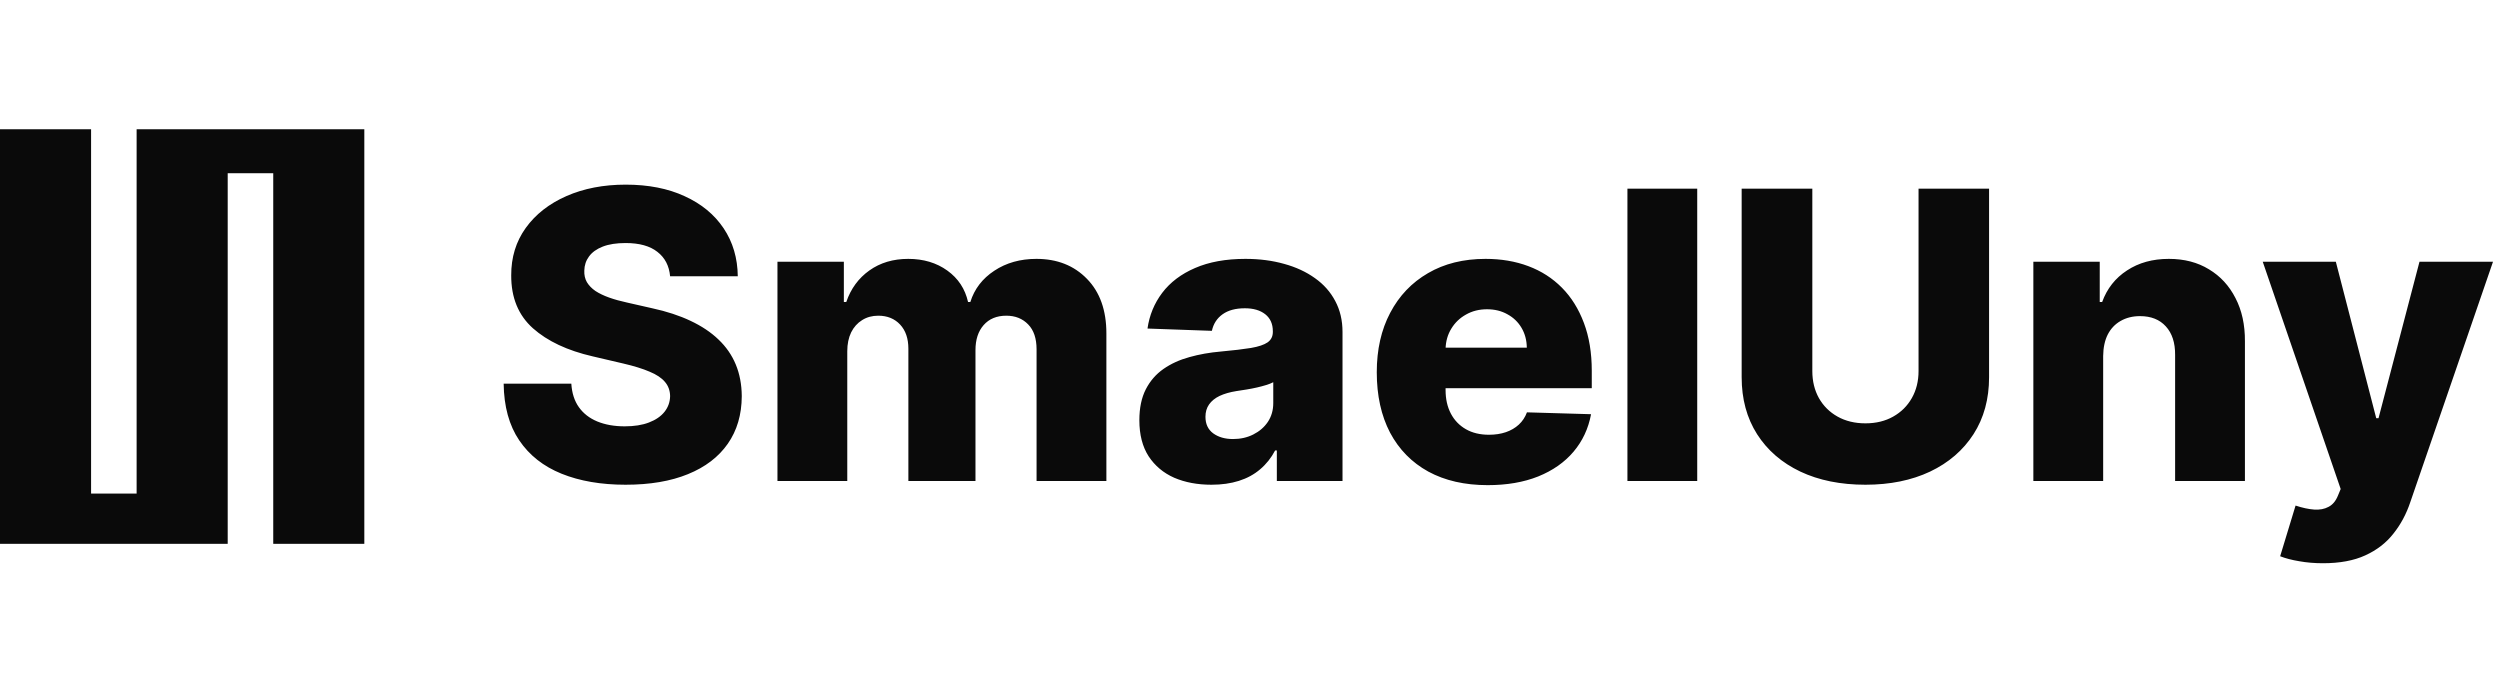 <svg width="130" height="35" viewBox="0 0 199 39" fill="none" xmlns="http://www.w3.org/2000/svg">
<path d="M53.341 14.704C53.265 13.871 52.928 13.223 52.33 12.761C51.739 12.292 50.894 12.057 49.795 12.057C49.068 12.057 48.462 12.152 47.977 12.341C47.492 12.53 47.129 12.792 46.886 13.125C46.644 13.451 46.519 13.826 46.511 14.25C46.496 14.598 46.564 14.905 46.716 15.171C46.875 15.436 47.102 15.671 47.398 15.875C47.701 16.072 48.064 16.246 48.489 16.398C48.913 16.549 49.39 16.682 49.92 16.796L51.92 17.25C53.072 17.5 54.087 17.833 54.966 18.25C55.852 18.667 56.595 19.163 57.193 19.739C57.799 20.314 58.258 20.977 58.568 21.727C58.879 22.477 59.038 23.318 59.045 24.25C59.038 25.72 58.667 26.981 57.932 28.034C57.197 29.087 56.14 29.894 54.761 30.454C53.39 31.015 51.735 31.296 49.795 31.296C47.849 31.296 46.151 31.004 44.705 30.421C43.258 29.837 42.133 28.951 41.33 27.761C40.526 26.572 40.114 25.068 40.091 23.25H45.477C45.523 24 45.724 24.625 46.08 25.125C46.436 25.625 46.924 26.004 47.545 26.261C48.174 26.519 48.901 26.648 49.727 26.648C50.485 26.648 51.129 26.546 51.659 26.341C52.197 26.136 52.61 25.852 52.898 25.489C53.186 25.125 53.333 24.708 53.341 24.239C53.333 23.799 53.197 23.424 52.932 23.114C52.667 22.796 52.258 22.523 51.705 22.296C51.159 22.061 50.462 21.845 49.614 21.648L47.182 21.079C45.167 20.617 43.58 19.871 42.42 18.841C41.261 17.803 40.686 16.401 40.693 14.636C40.686 13.197 41.072 11.936 41.852 10.852C42.633 9.769 43.712 8.924 45.091 8.318C46.47 7.712 48.042 7.409 49.807 7.409C51.61 7.409 53.174 7.716 54.5 8.33C55.833 8.936 56.867 9.788 57.602 10.886C58.337 11.985 58.712 13.258 58.727 14.704H53.341ZM61.886 31V13.546H67.171V16.75H67.364C67.727 15.689 68.341 14.852 69.204 14.239C70.068 13.625 71.099 13.318 72.296 13.318C73.508 13.318 74.546 13.629 75.409 14.25C76.273 14.871 76.822 15.704 77.057 16.75H77.239C77.564 15.712 78.201 14.883 79.148 14.261C80.095 13.633 81.212 13.318 82.5 13.318C84.151 13.318 85.492 13.848 86.523 14.909C87.553 15.962 88.068 17.409 88.068 19.25V31H82.511V20.523C82.511 19.651 82.288 18.989 81.841 18.534C81.394 18.072 80.814 17.841 80.102 17.841C79.337 17.841 78.735 18.091 78.296 18.591C77.864 19.083 77.648 19.746 77.648 20.579V31H72.307V20.466C72.307 19.655 72.087 19.015 71.648 18.546C71.208 18.076 70.629 17.841 69.909 17.841C69.424 17.841 68.996 17.958 68.625 18.193C68.254 18.421 67.962 18.746 67.75 19.171C67.546 19.595 67.443 20.095 67.443 20.671V31H61.886ZM96.432 31.296C95.318 31.296 94.329 31.11 93.466 30.739C92.61 30.36 91.932 29.792 91.432 29.034C90.939 28.269 90.693 27.311 90.693 26.159C90.693 25.189 90.864 24.371 91.204 23.704C91.546 23.038 92.015 22.496 92.614 22.079C93.212 21.663 93.901 21.349 94.682 21.136C95.462 20.917 96.296 20.769 97.182 20.693C98.174 20.602 98.974 20.508 99.579 20.409C100.186 20.303 100.625 20.155 100.898 19.966C101.178 19.769 101.318 19.492 101.318 19.136V19.079C101.318 18.496 101.117 18.046 100.716 17.727C100.314 17.409 99.773 17.25 99.091 17.25C98.356 17.25 97.765 17.409 97.318 17.727C96.871 18.046 96.587 18.485 96.466 19.046L91.341 18.864C91.492 17.803 91.883 16.856 92.511 16.023C93.148 15.182 94.019 14.523 95.125 14.046C96.239 13.561 97.576 13.318 99.136 13.318C100.25 13.318 101.277 13.451 102.216 13.716C103.155 13.973 103.973 14.352 104.67 14.852C105.367 15.345 105.905 15.951 106.284 16.671C106.67 17.39 106.864 18.212 106.864 19.136V31H101.636V28.568H101.5C101.189 29.159 100.792 29.659 100.307 30.068C99.829 30.477 99.265 30.784 98.614 30.989C97.97 31.193 97.242 31.296 96.432 31.296ZM98.148 27.659C98.746 27.659 99.284 27.538 99.761 27.296C100.246 27.053 100.633 26.72 100.92 26.296C101.208 25.864 101.352 25.364 101.352 24.796V23.136C101.193 23.22 101 23.296 100.773 23.364C100.553 23.432 100.311 23.496 100.045 23.557C99.78 23.617 99.508 23.671 99.227 23.716C98.947 23.761 98.678 23.803 98.421 23.841C97.898 23.924 97.451 24.053 97.079 24.227C96.716 24.401 96.436 24.629 96.239 24.909C96.049 25.182 95.954 25.508 95.954 25.886C95.954 26.462 96.159 26.901 96.568 27.204C96.985 27.508 97.511 27.659 98.148 27.659ZM118.42 31.329C116.595 31.329 115.019 30.97 113.693 30.25C112.375 29.523 111.36 28.489 110.648 27.148C109.943 25.799 109.591 24.197 109.591 22.341C109.591 20.538 109.947 18.962 110.659 17.614C111.371 16.258 112.375 15.204 113.67 14.454C114.966 13.697 116.492 13.318 118.25 13.318C119.492 13.318 120.629 13.511 121.659 13.898C122.689 14.284 123.58 14.856 124.33 15.614C125.08 16.371 125.663 17.307 126.08 18.421C126.496 19.526 126.705 20.796 126.705 22.227V23.614H111.534V20.386H121.534C121.527 19.796 121.386 19.269 121.114 18.807C120.841 18.345 120.466 17.985 119.989 17.727C119.519 17.462 118.977 17.329 118.364 17.329C117.742 17.329 117.186 17.47 116.693 17.75C116.201 18.023 115.811 18.398 115.523 18.875C115.235 19.345 115.083 19.879 115.068 20.477V23.761C115.068 24.474 115.208 25.099 115.489 25.636C115.769 26.167 116.167 26.579 116.682 26.875C117.197 27.171 117.811 27.318 118.523 27.318C119.015 27.318 119.462 27.25 119.864 27.114C120.265 26.977 120.61 26.776 120.898 26.511C121.186 26.246 121.402 25.921 121.545 25.534L126.648 25.682C126.436 26.826 125.97 27.822 125.25 28.671C124.538 29.511 123.602 30.167 122.443 30.636C121.284 31.099 119.943 31.329 118.42 31.329ZM135.099 7.727V31H129.543V7.727H135.099ZM152.716 7.727H158.33V22.739C158.33 24.474 157.917 25.985 157.091 27.273C156.265 28.553 155.114 29.546 153.636 30.25C152.159 30.947 150.443 31.296 148.489 31.296C146.511 31.296 144.784 30.947 143.307 30.25C141.83 29.546 140.682 28.553 139.864 27.273C139.045 25.985 138.636 24.474 138.636 22.739V7.727H144.261V22.25C144.261 23.053 144.436 23.769 144.784 24.398C145.14 25.026 145.636 25.519 146.273 25.875C146.909 26.231 147.648 26.409 148.489 26.409C149.33 26.409 150.064 26.231 150.693 25.875C151.33 25.519 151.826 25.026 152.182 24.398C152.538 23.769 152.716 23.053 152.716 22.25V7.727ZM167.412 21.046V31H161.855V13.546H167.139V16.75H167.332C167.719 15.682 168.378 14.845 169.31 14.239C170.241 13.625 171.351 13.318 172.639 13.318C173.866 13.318 174.931 13.595 175.832 14.148C176.741 14.693 177.446 15.458 177.946 16.443C178.454 17.421 178.704 18.564 178.696 19.875V31H173.139V20.966C173.147 19.996 172.901 19.239 172.401 18.693C171.908 18.148 171.223 17.875 170.344 17.875C169.76 17.875 169.245 18.004 168.798 18.261C168.359 18.511 168.018 18.871 167.776 19.341C167.541 19.811 167.42 20.379 167.412 21.046ZM184.909 37.545C184.242 37.545 183.614 37.492 183.023 37.386C182.432 37.288 181.924 37.155 181.5 36.989L182.727 32.955C183.273 33.136 183.765 33.242 184.205 33.273C184.652 33.303 185.034 33.231 185.352 33.057C185.678 32.89 185.928 32.591 186.102 32.159L186.318 31.636L180.114 13.546H185.932L189.148 26H189.33L192.591 13.546H198.443L191.864 32.67C191.545 33.625 191.095 34.466 190.511 35.193C189.936 35.928 189.189 36.504 188.273 36.92C187.364 37.337 186.242 37.545 184.909 37.545Z" fill="#0A0A0A"/>
<path d="M0 3H7.25V32H10.875V3H29V36H21.75V6.5H18.125V36H0V3Z" fill="#0A0A0A"/>
</svg>
